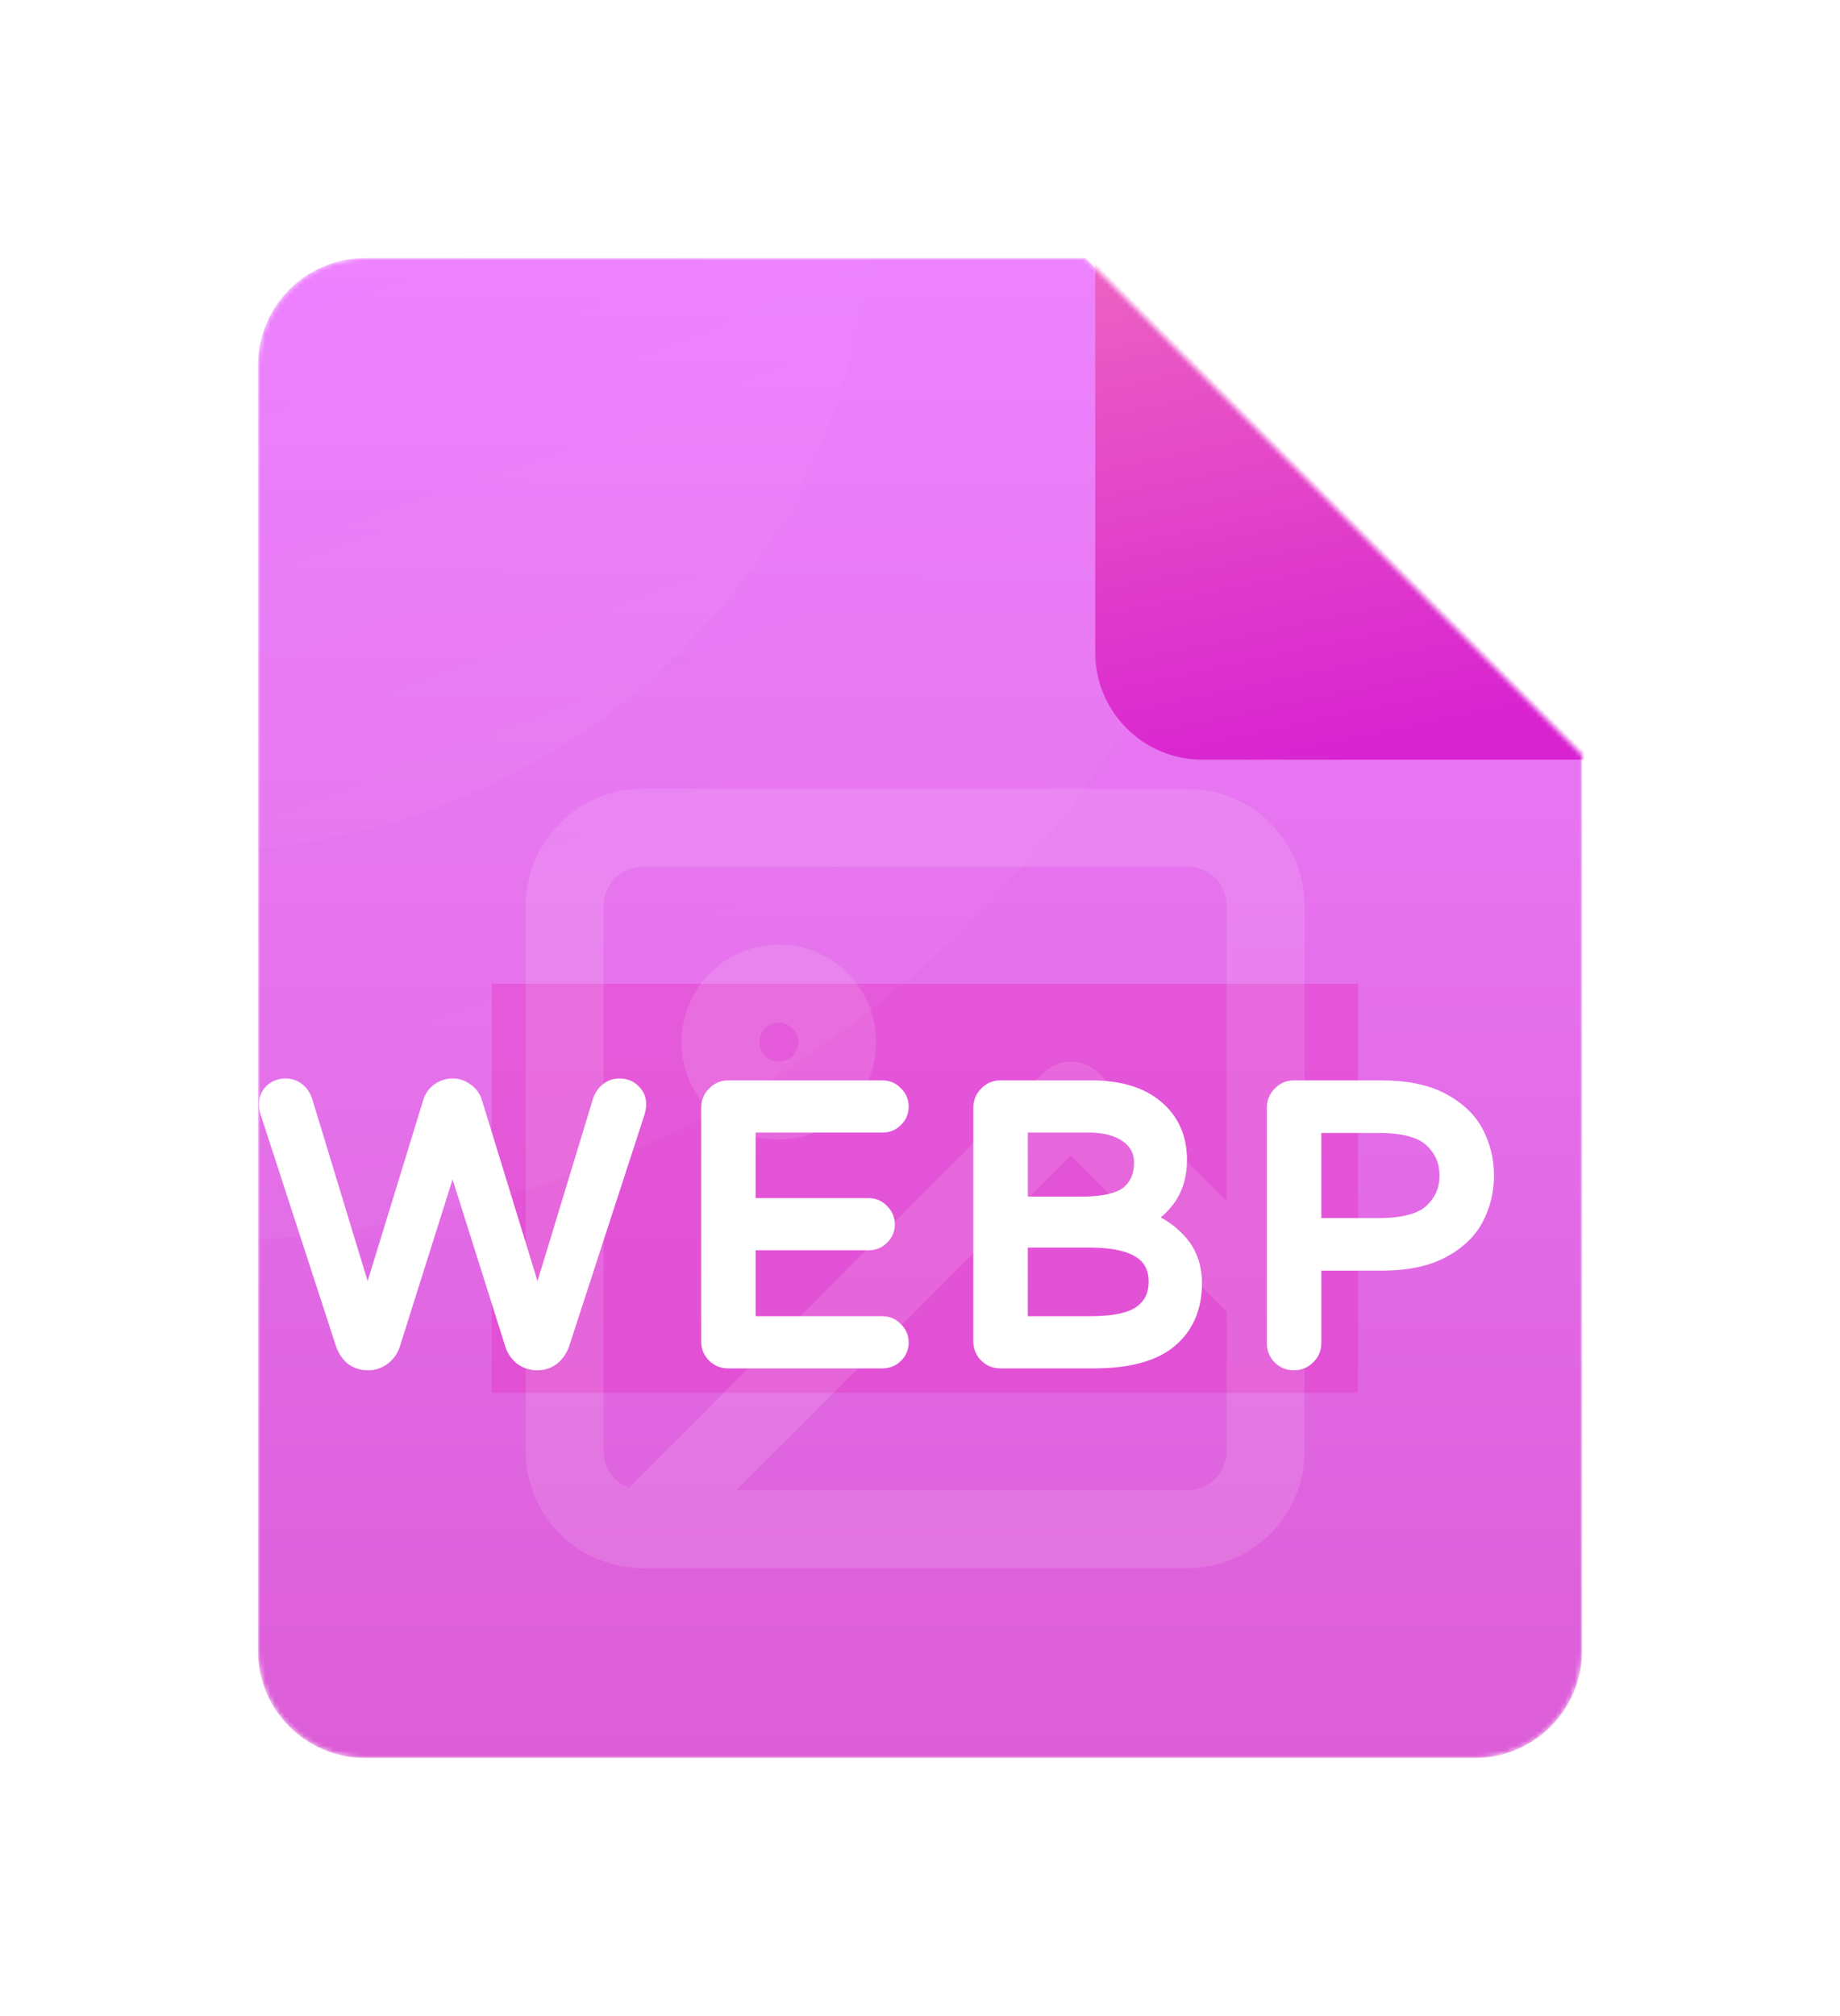 <svg width="378" height="414" viewBox="0 0 378 414" fill="none" xmlns="http://www.w3.org/2000/svg">
<g filter="url(#filter0_d_8_86)">
<mask id="mask0_8_86" style="mask-type:alpha" maskUnits="userSpaceOnUse" x="53" y="39" width="272" height="308">
<path d="M303 347H75C62.85 347 53 337.15 53 325V61C53 48.85 62.85 39 75 39H223L325 141V325C325 337.15 315.15 347 303 347Z" fill="url(#paint0_linear_8_86)"/>
</mask>
<g mask="url(#mask0_8_86)">
<path d="M303 347H75C62.85 347 53 337.15 53 325V61C53 48.85 62.85 39 75 39H223L325 141V325C325 337.15 315.15 347 303 347Z" fill="url(#paint1_linear_8_86)"/>
<g opacity="0.51" filter="url(#filter1_f_8_86)">
<rect x="101" y="188" width="178" height="84" fill="#E33CC8" style="mix-blend-mode:darken"/>
</g>
<g opacity="0.12">
<path fill-rule="evenodd" clip-rule="evenodd" d="M132 164C127.582 164 124 167.582 124 172V284C124 288.418 127.582 292 132 292H244C248.418 292 252 288.418 252 284V172C252 167.582 248.418 164 244 164H132ZM108 172C108 158.745 118.745 148 132 148H244C257.255 148 268 158.745 268 172V284C268 297.255 257.255 308 244 308H132C118.745 308 108 297.255 108 284V172Z" fill="white"/>
<path fill-rule="evenodd" clip-rule="evenodd" d="M214.343 206.343C217.467 203.219 222.533 203.219 225.657 206.343L265.657 246.343C268.781 249.467 268.781 254.533 265.657 257.657C262.533 260.781 257.467 260.781 254.343 257.657L220 223.314L137.657 305.657C134.533 308.781 129.467 308.781 126.343 305.657C123.219 302.533 123.219 297.467 126.343 294.343L214.343 206.343Z" fill="white"/>
<path fill-rule="evenodd" clip-rule="evenodd" d="M160 196C157.791 196 156 197.791 156 200C156 202.209 157.791 204 160 204C162.209 204 164 202.209 164 200C164 197.791 162.209 196 160 196ZM140 200C140 188.954 148.954 180 160 180C171.046 180 180 188.954 180 200C180 211.046 171.046 220 160 220C148.954 220 140 211.046 140 200Z" fill="white"/>
</g>
<ellipse opacity="0.03" cx="38.5" cy="26.5" rx="223.5" ry="214.5" fill="url(#paint2_linear_8_86)"/>
<ellipse opacity="0.03" cx="38.5" cy="26.5" rx="140.5" ry="134.5" fill="url(#paint3_linear_8_86)"/>
<path d="M75.594 265.395C74.541 265.395 73.593 265.105 72.75 264.526C71.96 263.894 71.354 262.999 70.933 261.84L55.449 214.282C55.291 213.703 55.212 213.255 55.212 212.939C55.159 211.938 55.449 211.122 56.081 210.49C56.766 209.805 57.635 209.463 58.688 209.463C59.531 209.463 60.268 209.726 60.9 210.253C61.532 210.78 61.98 211.464 62.243 212.307L75.515 255.915L88.866 212.465C89.129 211.57 89.63 210.859 90.367 210.332C91.157 209.753 92.026 209.463 92.974 209.463C93.922 209.463 94.765 209.753 95.502 210.332C96.292 210.859 96.819 211.57 97.082 212.465L110.433 255.915L123.705 212.307C123.968 211.464 124.416 210.78 125.048 210.253C125.68 209.726 126.417 209.463 127.26 209.463C128.313 209.463 129.156 209.805 129.788 210.49C130.473 211.122 130.789 211.938 130.736 212.939C130.736 213.255 130.657 213.703 130.499 214.282L115.015 261.84C114.594 262.999 113.962 263.894 113.119 264.526C112.329 265.105 111.407 265.395 110.354 265.395C109.301 265.395 108.326 265.079 107.431 264.447C106.588 263.762 106.009 262.893 105.693 261.84L92.974 221.55L80.255 261.84C79.939 262.893 79.333 263.762 78.438 264.447C77.595 265.079 76.647 265.395 75.594 265.395ZM149.597 265C148.596 265 147.753 264.658 147.069 263.973C146.384 263.288 146.042 262.446 146.042 261.445V213.492C146.042 212.491 146.384 211.649 147.069 210.964C147.753 210.227 148.596 209.858 149.597 209.858H181.276C182.224 209.858 183.014 210.2 183.646 210.885C184.33 211.517 184.673 212.307 184.673 213.255C184.673 214.203 184.33 214.993 183.646 215.625C183.014 216.257 182.224 216.573 181.276 216.573H153.231V234.032H178.432C179.38 234.032 180.17 234.374 180.802 235.059C181.486 235.691 181.829 236.481 181.829 237.429C181.829 238.377 181.486 239.167 180.802 239.799C180.17 240.431 179.38 240.747 178.432 240.747H153.231V258.285H181.276C182.224 258.285 183.014 258.627 183.646 259.312C184.33 259.944 184.673 260.734 184.673 261.682C184.673 262.63 184.33 263.42 183.646 264.052C183.014 264.684 182.224 265 181.276 265H149.597ZM205.505 265C204.504 265 203.661 264.658 202.977 263.973C202.292 263.288 201.95 262.446 201.95 261.445V213.492C201.95 212.491 202.292 211.649 202.977 210.964C203.661 210.227 204.504 209.858 205.505 209.858H224.149C229.784 209.858 234.129 211.148 237.184 213.729C240.291 216.31 241.845 219.786 241.845 224.157C241.845 227.212 241.107 229.766 239.633 231.82C238.211 233.821 236.367 235.322 234.103 236.323C237.263 237.324 239.843 238.93 241.845 241.142C243.899 243.354 244.926 246.145 244.926 249.516C244.926 254.361 243.293 258.153 240.028 260.892C236.762 263.631 231.627 265 224.623 265H205.505ZM222.253 233.716C226.94 233.716 230.232 232.926 232.128 231.346C234.024 229.766 234.972 227.554 234.972 224.71C234.972 222.235 233.945 220.26 231.891 218.785C229.889 217.31 227.124 216.573 223.596 216.573H209.139V233.716H222.253ZM223.912 258.285C229.02 258.285 232.628 257.495 234.735 255.915C236.894 254.335 237.974 252.097 237.974 249.2C237.974 243.196 233.313 240.194 223.991 240.194H209.139V258.285H223.912ZM265.81 265.395C264.809 265.395 263.967 265.053 263.282 264.368C262.597 263.683 262.255 262.841 262.255 261.84V213.492C262.255 212.491 262.597 211.649 263.282 210.964C263.967 210.227 264.809 209.858 265.81 209.858H283.822C288.825 209.858 292.907 210.701 296.067 212.386C299.227 214.071 301.492 216.231 302.861 218.864C304.23 221.497 304.915 224.341 304.915 227.396C304.915 230.451 304.23 233.295 302.861 235.928C301.492 238.561 299.227 240.721 296.067 242.406C292.907 244.091 288.825 244.934 283.822 244.934H269.444V261.84C269.444 262.841 269.075 263.683 268.338 264.368C267.653 265.053 266.811 265.395 265.81 265.395ZM283.111 238.14C288.483 238.14 292.249 237.113 294.408 235.059C296.62 233.005 297.726 230.451 297.726 227.396C297.726 224.341 296.62 221.787 294.408 219.733C292.249 217.679 288.483 216.652 283.111 216.652H269.444V238.14H283.111Z" fill="white"/>
<path d="M72.75 264.526L71.501 266.088L71.557 266.133L71.617 266.174L72.75 264.526ZM70.933 261.84L69.031 262.459L69.042 262.492L69.053 262.523L70.933 261.84ZM55.449 214.282L53.52 214.808L53.532 214.855L53.547 214.901L55.449 214.282ZM55.212 212.939H57.212V212.886L57.209 212.834L55.212 212.939ZM56.081 210.49L54.667 209.076L54.667 209.076L56.081 210.49ZM60.9 210.253L59.62 211.789L59.62 211.789L60.9 210.253ZM62.243 212.307L64.156 211.725L64.154 211.718L64.152 211.71L62.243 212.307ZM75.515 255.915L73.602 256.497L75.506 262.754L77.427 256.502L75.515 255.915ZM88.866 212.465L90.778 213.052L90.781 213.041L90.785 213.029L88.866 212.465ZM90.367 210.332L91.529 211.959L91.54 211.952L91.55 211.945L90.367 210.332ZM95.502 210.332L94.266 211.905L94.328 211.953L94.393 211.996L95.502 210.332ZM97.082 212.465L95.163 213.029L95.167 213.041L95.17 213.052L97.082 212.465ZM110.433 255.915L108.521 256.502L110.442 262.754L112.346 256.497L110.433 255.915ZM123.705 212.307L121.796 211.71L121.794 211.718L121.792 211.725L123.705 212.307ZM125.048 210.253L126.328 211.789L126.328 211.789L125.048 210.253ZM129.788 210.49L128.318 211.847L128.373 211.905L128.431 211.96L129.788 210.49ZM130.736 212.939L128.739 212.834L128.736 212.886V212.939H130.736ZM130.499 214.282L132.401 214.901L132.416 214.855L132.429 214.808L130.499 214.282ZM115.015 261.84L116.895 262.523L116.906 262.492L116.917 262.459L115.015 261.84ZM113.119 264.526L114.302 266.139L114.31 266.132L114.319 266.126L113.119 264.526ZM107.431 264.447L106.17 265.999L106.222 266.042L106.278 266.081L107.431 264.447ZM105.693 261.84L107.609 261.265L107.605 261.252L107.6 261.238L105.693 261.84ZM92.974 221.55L94.881 220.948L92.974 214.906L91.067 220.948L92.974 221.55ZM80.255 261.84L78.348 261.238L78.344 261.252L78.339 261.265L80.255 261.84ZM78.438 264.447L79.638 266.047L79.645 266.041L79.653 266.036L78.438 264.447ZM75.594 263.395C74.932 263.395 74.382 263.221 73.883 262.878L71.617 266.174C72.803 266.99 74.149 267.395 75.594 267.395V263.395ZM73.999 262.964C73.553 262.607 73.136 262.046 72.813 261.157L69.053 262.523C69.573 263.952 70.367 265.181 71.501 266.088L73.999 262.964ZM72.835 261.221L57.351 213.663L53.547 214.901L69.031 262.459L72.835 261.221ZM57.379 213.756C57.311 213.508 57.267 213.312 57.241 213.164C57.228 213.091 57.22 213.035 57.216 212.995C57.212 212.954 57.212 212.937 57.212 212.939H53.212C53.212 213.527 53.349 214.182 53.52 214.808L57.379 213.756ZM57.209 212.834C57.182 212.323 57.315 212.084 57.495 211.904L54.667 209.076C53.583 210.16 53.136 211.553 53.215 213.044L57.209 212.834ZM57.495 211.904C57.77 211.629 58.114 211.463 58.688 211.463V207.463C57.156 207.463 55.761 207.981 54.667 209.076L57.495 211.904ZM58.688 211.463C59.075 211.463 59.356 211.57 59.62 211.789L62.18 208.717C61.179 207.883 59.986 207.463 58.688 207.463V211.463ZM59.62 211.789C59.934 212.052 60.177 212.4 60.334 212.904L64.152 211.71C63.783 210.529 63.13 209.508 62.18 208.717L59.62 211.789ZM60.33 212.889L73.602 256.497L77.428 255.333L64.156 211.725L60.33 212.889ZM77.427 256.502L90.778 213.052L86.954 211.878L73.603 255.328L77.427 256.502ZM90.785 213.029C90.926 212.549 91.168 212.218 91.529 211.959L89.204 208.705C88.092 209.499 87.333 210.59 86.947 211.901L90.785 213.029ZM91.55 211.945C92.009 211.608 92.466 211.463 92.974 211.463V207.463C91.586 207.463 90.305 207.897 89.184 208.719L91.55 211.945ZM92.974 211.463C93.479 211.463 93.886 211.605 94.266 211.905L96.738 208.759C95.644 207.9 94.365 207.463 92.974 207.463V211.463ZM94.393 211.996C94.8 212.267 95.035 212.593 95.163 213.029L99.001 211.901C98.603 210.547 97.784 209.45 96.611 208.668L94.393 211.996ZM95.17 213.052L108.521 256.502L112.345 255.328L98.994 211.878L95.17 213.052ZM112.346 256.497L125.618 212.889L121.792 211.725L108.52 255.333L112.346 256.497ZM125.614 212.904C125.771 212.4 126.014 212.052 126.328 211.789L123.768 208.717C122.818 209.508 122.165 210.529 121.796 211.71L125.614 212.904ZM126.328 211.789C126.592 211.57 126.873 211.463 127.26 211.463V207.463C125.962 207.463 124.768 207.883 123.768 208.717L126.328 211.789ZM127.26 211.463C127.836 211.463 128.116 211.628 128.318 211.847L131.258 209.133C130.196 207.983 128.791 207.463 127.26 207.463V211.463ZM128.431 211.96C128.643 212.155 128.763 212.376 128.739 212.834L132.733 213.044C132.814 211.5 132.303 210.089 131.145 209.02L128.431 211.96ZM128.736 212.939C128.736 212.937 128.736 212.954 128.732 212.995C128.728 213.035 128.72 213.091 128.707 213.164C128.681 213.312 128.637 213.508 128.569 213.756L132.429 214.808C132.599 214.182 132.736 213.527 132.736 212.939H128.736ZM128.597 213.663L113.113 261.221L116.917 262.459L132.401 214.901L128.597 213.663ZM113.135 261.157C112.824 262.014 112.401 262.565 111.919 262.926L114.319 266.126C115.522 265.223 116.364 263.984 116.895 262.523L113.135 261.157ZM111.936 262.913C111.516 263.222 111.016 263.395 110.354 263.395V267.395C111.799 267.395 113.142 266.989 114.302 266.139L111.936 262.913ZM110.354 263.395C109.731 263.395 109.157 263.217 108.584 262.813L106.278 266.081C107.496 266.941 108.87 267.395 110.354 267.395V263.395ZM108.692 262.895C108.165 262.466 107.811 261.94 107.609 261.265L103.777 262.415C104.207 263.847 105.012 265.058 106.17 265.999L108.692 262.895ZM107.6 261.238L94.881 220.948L91.067 222.152L103.786 262.442L107.6 261.238ZM91.067 220.948L78.348 261.238L82.162 262.442L94.881 222.152L91.067 220.948ZM78.339 261.265C78.147 261.905 77.793 262.423 77.223 262.858L79.653 266.036C80.874 265.102 81.731 263.882 82.171 262.415L78.339 261.265ZM77.238 262.847C76.742 263.219 76.215 263.395 75.594 263.395V267.395C77.08 267.395 78.449 266.939 79.638 266.047L77.238 262.847ZM147.069 263.973L148.483 262.559L148.483 262.559L147.069 263.973ZM147.069 210.964L148.483 212.378L148.509 212.352L148.534 212.325L147.069 210.964ZM183.646 210.885L182.176 212.242L182.23 212.3L182.289 212.355L183.646 210.885ZM183.646 215.625L182.289 214.155L182.26 214.183L182.231 214.211L183.646 215.625ZM153.231 216.573V214.573H151.231V216.573H153.231ZM153.231 234.032H151.231V236.032H153.231V234.032ZM180.802 235.059L179.332 236.416L179.386 236.474L179.445 236.529L180.802 235.059ZM180.802 239.799L179.445 238.329L179.416 238.357L179.387 238.385L180.802 239.799ZM153.231 240.747V238.747H151.231V240.747H153.231ZM153.231 258.285H151.231V260.285H153.231V258.285ZM183.646 259.312L182.176 260.669L182.23 260.727L182.289 260.782L183.646 259.312ZM183.646 264.052L182.289 262.582L182.26 262.61L182.231 262.638L183.646 264.052ZM149.597 263C149.107 263 148.779 262.855 148.483 262.559L145.654 265.387C146.728 266.461 148.085 267 149.597 267V263ZM148.483 262.559C148.187 262.263 148.042 261.935 148.042 261.445H144.042C144.042 262.956 144.581 264.314 145.654 265.387L148.483 262.559ZM148.042 261.445V213.492H144.042V261.445H148.042ZM148.042 213.492C148.042 213.002 148.187 212.674 148.483 212.378L145.654 209.55C144.581 210.623 144.042 211.981 144.042 213.492H148.042ZM148.534 212.325C148.843 211.993 149.156 211.858 149.597 211.858V207.858C148.036 207.858 146.664 208.461 145.603 209.603L148.534 212.325ZM149.597 211.858H181.276V207.858H149.597V211.858ZM181.276 211.858C181.676 211.858 181.93 211.975 182.176 212.242L185.115 209.528C184.097 208.426 182.771 207.858 181.276 207.858V211.858ZM182.289 212.355C182.556 212.601 182.673 212.854 182.673 213.255H186.673C186.673 211.76 186.105 210.433 185.002 209.415L182.289 212.355ZM182.673 213.255C182.673 213.656 182.556 213.909 182.289 214.155L185.002 217.095C186.105 216.077 186.673 214.75 186.673 213.255H182.673ZM182.231 214.211C181.999 214.443 181.729 214.573 181.276 214.573V218.573C182.718 218.573 184.028 218.071 185.06 217.039L182.231 214.211ZM181.276 214.573H153.231V218.573H181.276V214.573ZM151.231 216.573V234.032H155.231V216.573H151.231ZM153.231 236.032H178.432V232.032H153.231V236.032ZM178.432 236.032C178.832 236.032 179.086 236.149 179.332 236.416L182.271 233.702C181.253 232.6 179.927 232.032 178.432 232.032V236.032ZM179.445 236.529C179.712 236.775 179.829 237.028 179.829 237.429H183.829C183.829 235.934 183.261 234.607 182.158 233.589L179.445 236.529ZM179.829 237.429C179.829 237.83 179.712 238.083 179.445 238.329L182.158 241.269C183.261 240.251 183.829 238.924 183.829 237.429H179.829ZM179.387 238.385C179.155 238.617 178.885 238.747 178.432 238.747V242.747C179.874 242.747 181.184 242.245 182.216 241.213L179.387 238.385ZM178.432 238.747H153.231V242.747H178.432V238.747ZM151.231 240.747V258.285H155.231V240.747H151.231ZM153.231 260.285H181.276V256.285H153.231V260.285ZM181.276 260.285C181.676 260.285 181.93 260.402 182.176 260.669L185.115 257.955C184.097 256.853 182.771 256.285 181.276 256.285V260.285ZM182.289 260.782C182.556 261.028 182.673 261.281 182.673 261.682H186.673C186.673 260.187 186.105 258.86 185.002 257.842L182.289 260.782ZM182.673 261.682C182.673 262.083 182.556 262.336 182.289 262.582L185.002 265.522C186.105 264.504 186.673 263.177 186.673 261.682H182.673ZM182.231 262.638C181.999 262.87 181.729 263 181.276 263V267C182.718 267 184.028 266.498 185.06 265.466L182.231 262.638ZM181.276 263H149.597V267H181.276V263ZM202.977 263.973L204.391 262.559L204.391 262.559L202.977 263.973ZM202.977 210.964L204.391 212.378L204.417 212.352L204.442 212.325L202.977 210.964ZM237.184 213.729L235.893 215.257L235.899 215.262L235.906 215.268L237.184 213.729ZM239.633 231.82L238.008 230.654L238.002 230.662L239.633 231.82ZM234.103 236.323L233.294 234.494L228.454 236.632L233.499 238.23L234.103 236.323ZM241.845 241.142L240.361 242.484L240.37 242.493L240.379 242.503L241.845 241.142ZM240.028 260.892L241.313 262.424L241.313 262.424L240.028 260.892ZM232.128 231.346L230.847 229.81L232.128 231.346ZM231.891 218.785L230.704 220.395L230.714 220.402L230.724 220.41L231.891 218.785ZM209.139 216.573V214.573H207.139V216.573H209.139ZM209.139 233.716H207.139V235.716H209.139V233.716ZM234.735 255.915L233.554 254.301L233.544 254.308L233.535 254.315L234.735 255.915ZM209.139 240.194V238.194H207.139V240.194H209.139ZM209.139 258.285H207.139V260.285H209.139V258.285ZM205.505 263C205.014 263 204.687 262.855 204.391 262.559L201.562 265.387C202.636 266.461 203.993 267 205.505 267V263ZM204.391 262.559C204.095 262.263 203.95 261.935 203.95 261.445H199.95C199.95 262.956 200.489 264.314 201.562 265.387L204.391 262.559ZM203.95 261.445V213.492H199.95V261.445H203.95ZM203.95 213.492C203.95 213.002 204.095 212.674 204.391 212.378L201.562 209.55C200.489 210.623 199.95 211.981 199.95 213.492H203.95ZM204.442 212.325C204.751 211.993 205.064 211.858 205.505 211.858V207.858C203.944 207.858 202.572 208.461 201.511 209.603L204.442 212.325ZM205.505 211.858H224.149V207.858H205.505V211.858ZM224.149 211.858C229.502 211.858 233.322 213.085 235.893 215.257L238.474 212.201C234.936 209.212 230.065 207.858 224.149 207.858V211.858ZM235.906 215.268C238.514 217.434 239.845 220.325 239.845 224.157H243.845C243.845 219.247 242.067 215.185 238.461 212.19L235.906 215.268ZM239.845 224.157C239.845 226.882 239.191 229.005 238.008 230.654L241.257 232.986C243.023 230.527 243.845 227.541 243.845 224.157H239.845ZM238.002 230.662C236.791 232.367 235.232 233.637 233.294 234.494L234.911 238.152C237.502 237.007 239.63 235.276 241.263 232.978L238.002 230.662ZM233.499 238.23C236.359 239.136 238.624 240.563 240.361 242.484L243.328 239.8C241.063 237.297 238.166 235.512 234.706 234.416L233.499 238.23ZM240.379 242.503C242.048 244.301 242.926 246.586 242.926 249.516H246.926C246.926 245.704 245.749 242.407 243.31 239.781L240.379 242.503ZM242.926 249.516C242.926 253.861 241.489 257.056 238.742 259.36L241.313 262.424C245.096 259.251 246.926 254.862 246.926 249.516H242.926ZM238.742 259.36C236.006 261.655 231.438 263 224.623 263V267C231.816 267 237.519 265.606 241.313 262.424L238.742 259.36ZM224.623 263H205.505V267H224.623V263ZM222.253 235.716C227.042 235.716 230.947 234.933 233.408 232.882L230.847 229.81C229.516 230.919 226.837 231.716 222.253 231.716V235.716ZM233.408 232.882C235.832 230.862 236.972 228.047 236.972 224.71H232.972C232.972 227.061 232.215 228.67 230.847 229.81L233.408 232.882ZM236.972 224.71C236.972 221.574 235.621 219.001 233.057 217.16L230.724 220.41C232.268 221.518 232.972 222.895 232.972 224.71H236.972ZM233.077 217.175C230.615 215.36 227.378 214.573 223.596 214.573V218.573C226.871 218.573 229.164 219.26 230.704 220.395L233.077 217.175ZM223.596 214.573H209.139V218.573H223.596V214.573ZM207.139 216.573V233.716H211.139V216.573H207.139ZM209.139 235.716H222.253V231.716H209.139V235.716ZM223.912 260.285C229.108 260.285 233.281 259.505 235.935 257.515L233.535 254.315C231.974 255.485 228.933 256.285 223.912 256.285V260.285ZM235.916 257.529C238.637 255.538 239.974 252.673 239.974 249.2H235.974C235.974 251.52 235.151 253.132 233.554 254.301L235.916 257.529ZM239.974 249.2C239.974 245.585 238.517 242.668 235.561 240.764C232.755 238.957 228.802 238.194 223.991 238.194V242.194C228.501 242.194 231.539 242.932 233.395 244.127C235.099 245.225 235.974 246.811 235.974 249.2H239.974ZM223.991 238.194H209.139V242.194H223.991V238.194ZM207.139 240.194V258.285H211.139V240.194H207.139ZM209.139 260.285H223.912V256.285H209.139V260.285ZM263.282 264.368L264.696 262.954L264.696 262.954L263.282 264.368ZM263.282 210.964L264.696 212.378L264.722 212.352L264.748 212.325L263.282 210.964ZM296.067 212.386L297.008 210.621L296.067 212.386ZM302.861 218.864L301.087 219.787L301.087 219.787L302.861 218.864ZM302.861 235.928L301.087 235.005L301.087 235.005L302.861 235.928ZM296.067 242.406L297.008 244.171L296.067 242.406ZM269.444 244.934V242.934H267.444V244.934H269.444ZM268.338 264.368L266.977 262.902L266.95 262.928L266.924 262.954L268.338 264.368ZM294.408 235.059L293.047 233.593L293.038 233.602L293.03 233.61L294.408 235.059ZM294.408 219.733L293.03 221.182L293.038 221.19L293.047 221.199L294.408 219.733ZM269.444 216.652V214.652H267.444V216.652H269.444ZM269.444 238.14H267.444V240.14H269.444V238.14ZM265.81 263.395C265.32 263.395 264.992 263.25 264.696 262.954L261.868 265.782C262.941 266.856 264.299 267.395 265.81 267.395V263.395ZM264.696 262.954C264.4 262.658 264.255 262.33 264.255 261.84H260.255C260.255 263.351 260.794 264.709 261.868 265.782L264.696 262.954ZM264.255 261.84V213.492H260.255V261.84H264.255ZM264.255 213.492C264.255 213.002 264.4 212.674 264.696 212.378L261.868 209.55C260.794 210.623 260.255 211.981 260.255 213.492H264.255ZM264.748 212.325C265.056 211.993 265.369 211.858 265.81 211.858V207.858C264.25 207.858 262.877 208.461 261.816 209.603L264.748 212.325ZM265.81 211.858H283.822V207.858H265.81V211.858ZM283.822 211.858C288.62 211.858 292.347 212.669 295.126 214.151L297.008 210.621C293.466 208.732 289.03 207.858 283.822 207.858V211.858ZM295.126 214.151C298.004 215.686 299.939 217.58 301.087 219.787L304.635 217.941C303.044 214.881 300.45 212.457 297.008 210.621L295.126 214.151ZM301.087 219.787C302.303 222.127 302.915 224.653 302.915 227.396H306.915C306.915 224.03 306.157 220.868 304.635 217.941L301.087 219.787ZM302.915 227.396C302.915 230.139 302.303 232.665 301.087 235.005L304.635 236.851C306.157 233.924 306.915 230.762 306.915 227.396H302.915ZM301.087 235.005C299.939 237.212 298.004 239.106 295.126 240.641L297.008 244.171C300.45 242.335 303.044 239.911 304.635 236.851L301.087 235.005ZM295.126 240.641C292.347 242.123 288.62 242.934 283.822 242.934V246.934C289.03 246.934 293.466 246.06 297.008 244.171L295.126 240.641ZM283.822 242.934H269.444V246.934H283.822V242.934ZM267.444 244.934V261.84H271.444V244.934H267.444ZM267.444 261.84C267.444 262.281 267.309 262.594 266.977 262.902L269.699 265.834C270.841 264.773 271.444 263.4 271.444 261.84H267.444ZM266.924 262.954C266.628 263.25 266.3 263.395 265.81 263.395V267.395C267.321 267.395 268.679 266.856 269.752 265.782L266.924 262.954ZM283.111 240.14C288.623 240.14 293.052 239.109 295.786 236.508L293.03 233.61C291.445 235.117 288.343 236.14 283.111 236.14V240.14ZM295.769 236.525C298.394 234.087 299.726 230.999 299.726 227.396H295.726C295.726 229.902 294.846 231.923 293.047 233.593L295.769 236.525ZM299.726 227.396C299.726 223.793 298.394 220.705 295.769 218.267L293.047 221.199C294.846 222.869 295.726 224.89 295.726 227.396H299.726ZM295.786 218.284C293.052 215.683 288.623 214.652 283.111 214.652V218.652C288.343 218.652 291.445 219.675 293.03 221.182L295.786 218.284ZM283.111 214.652H269.444V218.652H283.111V214.652ZM267.444 216.652V238.14H271.444V216.652H267.444ZM269.444 240.14H283.111V236.14H269.444V240.14Z" fill="white"/>
<g filter="url(#filter2_d_8_86)">
<path d="M325 141H245C232.85 141 223 131.15 223 119V39L325 141Z" fill="url(#paint4_linear_8_86)"/>
</g>
</g>
</g>
<defs>
<filter id="filter0_d_8_86" x="0" y="0" width="378" height="414" filterUnits="userSpaceOnUse" color-interpolation-filters="sRGB">
<feFlood flood-opacity="0" result="BackgroundImageFix"/>
<feColorMatrix in="SourceAlpha" type="matrix" values="0 0 0 0 0 0 0 0 0 0 0 0 0 0 0 0 0 0 127 0" result="hardAlpha"/>
<feOffset dy="14"/>
<feGaussianBlur stdDeviation="26.5"/>
<feColorMatrix type="matrix" values="0 0 0 0 0 0 0 0 0 0 0 0 0 0 0 0 0 0 0.24 0"/>
<feBlend mode="normal" in2="BackgroundImageFix" result="effect1_dropShadow_8_86"/>
<feBlend mode="normal" in="SourceGraphic" in2="effect1_dropShadow_8_86" result="shape"/>
</filter>
<filter id="filter1_f_8_86" x="62" y="149" width="256" height="162" filterUnits="userSpaceOnUse" color-interpolation-filters="sRGB">
<feFlood flood-opacity="0" result="BackgroundImageFix"/>
<feBlend mode="normal" in="SourceGraphic" in2="BackgroundImageFix" result="shape"/>
<feGaussianBlur stdDeviation="19.5" result="effect1_foregroundBlur_8_86"/>
</filter>
<filter id="filter2_d_8_86" x="200" y="15" width="152" height="152" filterUnits="userSpaceOnUse" color-interpolation-filters="sRGB">
<feFlood flood-opacity="0" result="BackgroundImageFix"/>
<feColorMatrix in="SourceAlpha" type="matrix" values="0 0 0 0 0 0 0 0 0 0 0 0 0 0 0 0 0 0 127 0" result="hardAlpha"/>
<feOffset dx="2" dy="1"/>
<feGaussianBlur stdDeviation="12.5"/>
<feColorMatrix type="matrix" values="0 0 0 0 0 0 0 0 0 0 0 0 0 0 0 0 0 0 0.33 0"/>
<feBlend mode="normal" in2="BackgroundImageFix" result="effect1_dropShadow_8_86"/>
<feBlend mode="normal" in="SourceGraphic" in2="effect1_dropShadow_8_86" result="shape"/>
</filter>
<linearGradient id="paint0_linear_8_86" x1="189" y1="39" x2="189" y2="347" gradientUnits="userSpaceOnUse">
<stop stop-color="#FF7979"/>
<stop offset="1" stop-color="#E85555"/>
</linearGradient>
<linearGradient id="paint1_linear_8_86" x1="189" y1="39" x2="189" y2="347" gradientUnits="userSpaceOnUse">
<stop stop-color="#ED81FF"/>
<stop offset="1" stop-color="#DC5DD7"/>
</linearGradient>
<linearGradient id="paint2_linear_8_86" x1="54.728" y1="33.871" x2="122.507" y2="213.758" gradientUnits="userSpaceOnUse">
<stop stop-color="white" stop-opacity="0"/>
<stop offset="1" stop-color="white"/>
</linearGradient>
<linearGradient id="paint3_linear_8_86" x1="48.701" y1="31.122" x2="91.12" y2="143.989" gradientUnits="userSpaceOnUse">
<stop stop-color="white" stop-opacity="0"/>
<stop offset="1" stop-color="white"/>
</linearGradient>
<linearGradient id="paint4_linear_8_86" x1="245.5" y1="7" x2="274" y2="141" gradientUnits="userSpaceOnUse">
<stop stop-color="#F171BE"/>
<stop offset="1" stop-color="#D823D1"/>
</linearGradient>
</defs>
</svg>
